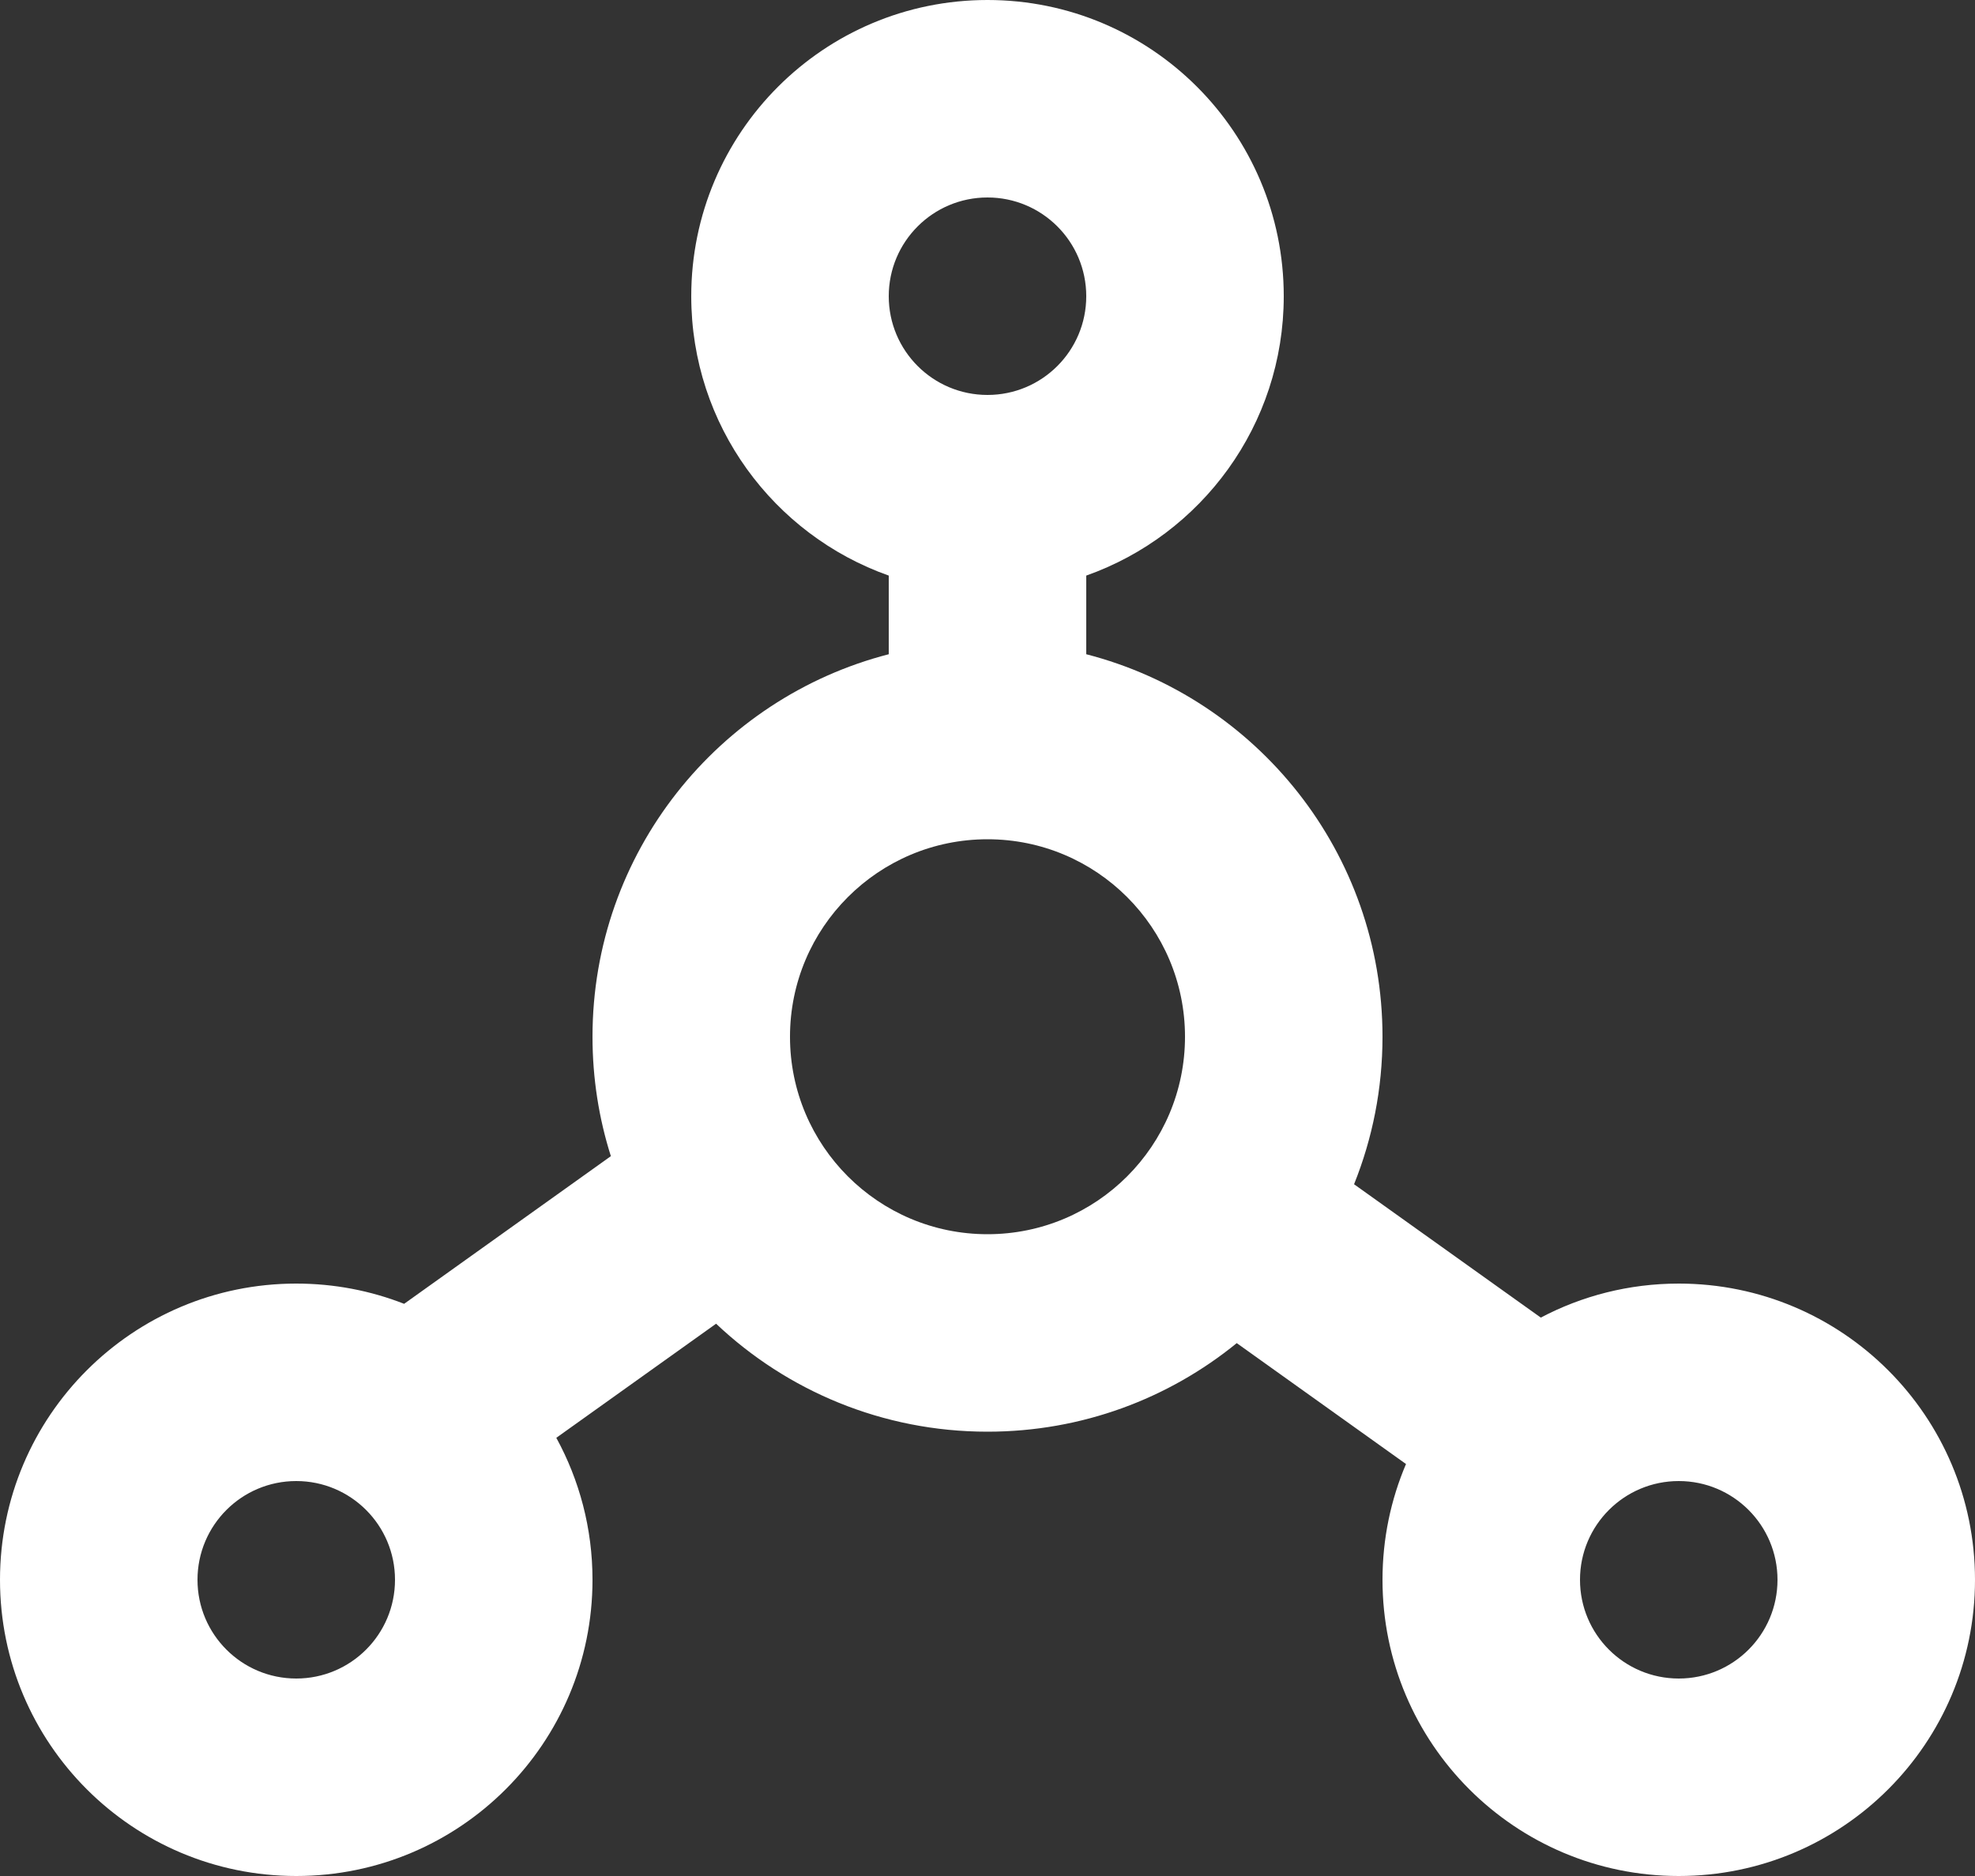 <svg width="40" height="38" viewBox="0 0 40 38" fill="none" xmlns="http://www.w3.org/2000/svg">
<rect x="0" y="0" width="40" height="38" fill="#333333" stroke="none"/>
<g clip-path="url(#clip0_28_158)">
<path fill-rule="evenodd" clip-rule="evenodd" d="M22 11.659C24.33 10.835 26 8.612 26 6C26 2.686 23.314 0 20 0C16.686 0 14 2.686 14 6C14 8.612 15.67 10.835 18 11.659V13.252C14.55 14.14 12 17.272 12 21C12 21.843 12.13 22.656 12.372 23.419L8.185 26.41C7.508 26.145 6.771 26 6 26C2.686 26 0 28.686 0 32C0 35.314 2.686 38 6 38C9.314 38 12 35.314 12 32C12 30.958 11.734 29.978 11.267 29.124L14.503 26.813C15.937 28.169 17.871 29 20 29C21.914 29 23.671 28.328 25.048 27.206L28.476 29.655C28.169 30.375 28 31.168 28 32C28 35.314 30.686 38 34 38C37.314 38 40 35.314 40 32C40 28.686 37.314 26 34 26C32.991 26 32.04 26.249 31.206 26.689L27.424 23.988C27.795 23.064 28 22.056 28 21C28 17.272 25.451 14.14 22 13.252V11.659ZM22 6C22 7.105 21.105 8 20 8C18.895 8 18 7.105 18 6C18 4.895 18.895 4 20 4C21.105 4 22 4.895 22 6ZM20 25C22.209 25 24 23.209 24 21C24 18.791 22.209 17 20 17C17.791 17 16 18.791 16 21C16 23.209 17.791 25 20 25ZM34 34C35.105 34 36 33.105 36 32C36 30.895 35.105 30 34 30C32.895 30 32 30.895 32 32C32 33.105 32.895 34 34 34ZM8 32C8 33.105 7.105 34 6 34C4.895 34 4 33.105 4 32C4 30.895 4.895 30 6 30C7.105 30 8 30.895 8 32Z" fill="white"/>
</g>
<defs>
<clipPath id="clip0_28_158">
<rect width="40" height="38" fill="white"/>
</clipPath>
</defs>
</svg>
